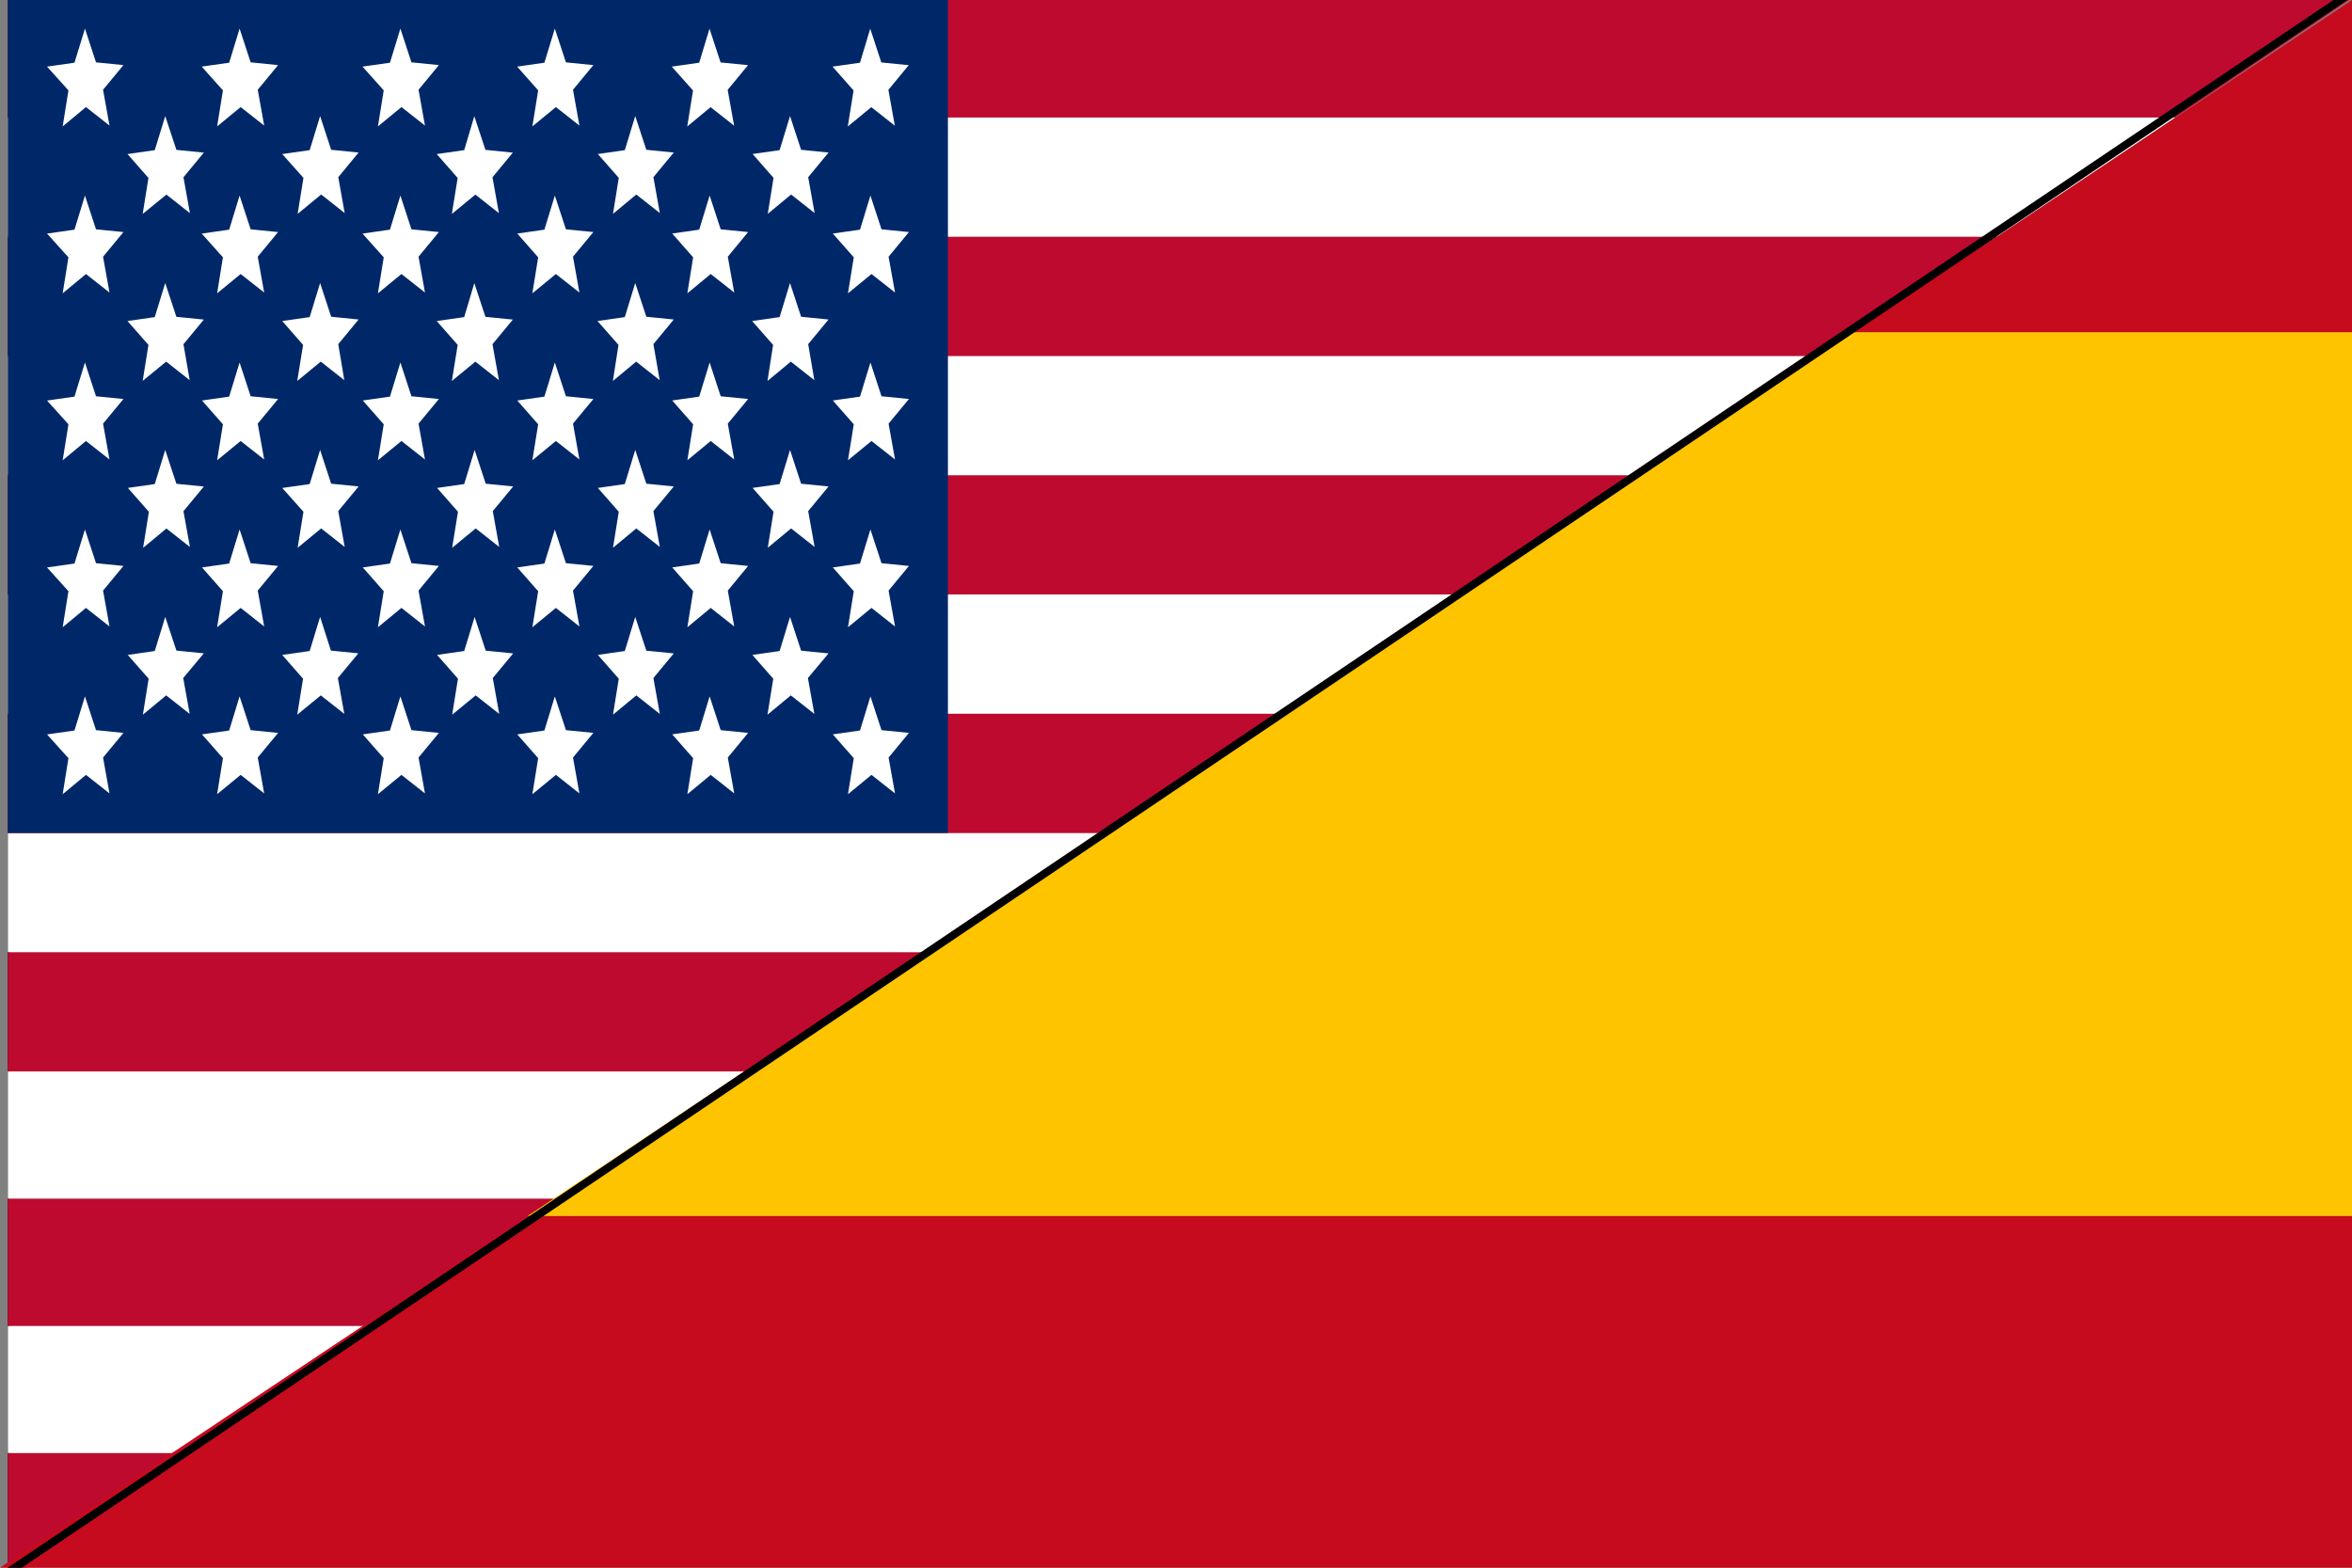 <svg xmlns="http://www.w3.org/2000/svg" xmlns:xlink="http://www.w3.org/1999/xlink" viewBox="0 0 600 400"><rect x="0" y="0" width="600" height="400" fill="#808080" stroke="none"/><defs><style>.cls-1,.cls-10,.cls-3{fill:none;}.cls-2{clip-path:url(#clip-path);}.cls-10,.cls-3{stroke:#000;}.cls-4{fill:#bf0a30;}.cls-5{fill:#fff;}.cls-6{fill:#002868;}.cls-7{clip-path:url(#clip-path-2);}.cls-8{fill:#c60b1e;}.cls-9{fill:#ffc400;}.cls-10{stroke-miterlimit:10;stroke-width:2px;}</style><clipPath id="clip-path"><polygon class="cls-1" points="599.97 -0.47 2 403.2 2 -0.47 599.97 -0.47"/></clipPath><clipPath id="clip-path-2"><polygon class="cls-1" points="0 400 600 0 600 400 0 400"/></clipPath></defs><title>Artboard 1</title><g id="Layer_1" data-name="Layer 1"><g class="cls-2"><g id="imagebot_1" data-name="imagebot 1"><g id="imagebot_73" data-name="imagebot 73"><g id="imagebot_70" data-name="imagebot 70"><rect id="imagebot_71" data-name="imagebot 71" class="cls-3" x="2" y="-0.47" width="597.97" height="403.67"/></g><g id="imagebot_56" data-name="imagebot 56"><rect id="imagebot_69" data-name="imagebot 69" class="cls-4" x="2" y="370.74" width="597.97" height="32.46"/><rect id="imagebot_68" data-name="imagebot 68" class="cls-5" x="2" y="338.28" width="597.97" height="32.46"/><rect id="imagebot_67" data-name="imagebot 67" class="cls-4" x="2" y="305.83" width="597.97" height="32.46"/><rect id="imagebot_66" data-name="imagebot 66" class="cls-5" x="2" y="273.37" width="597.97" height="32.46"/><rect id="imagebot_65" data-name="imagebot 65" class="cls-4" x="2" y="242.95" width="597.97" height="30.43"/><rect id="imagebot_64" data-name="imagebot 64" class="cls-5" x="2" y="212.52" width="597.97" height="30.43"/><rect id="imagebot_63" data-name="imagebot 63" class="cls-4" x="2" y="182.09" width="597.97" height="30.43"/><rect id="imagebot_62" data-name="imagebot 62" class="cls-5" x="2" y="151.66" width="597.97" height="30.43"/><rect id="imagebot_61" data-name="imagebot 61" class="cls-4" x="2" y="121.24" width="597.97" height="30.43"/><rect id="imagebot_60" data-name="imagebot 60" class="cls-5" x="2" y="90.81" width="597.97" height="30.43"/><rect id="imagebot_59" data-name="imagebot 59" class="cls-4" x="2" y="60.38" width="597.97" height="30.43"/><rect id="imagebot_58" data-name="imagebot 58" class="cls-5" x="2" y="29.95" width="597.97" height="30.43"/><rect id="imagebot_57" data-name="imagebot 57" class="cls-4" x="2" y="-0.47" width="597.97" height="30.43"/></g><g id="imagebot_54" data-name="imagebot 54"><rect id="imagebot_55" data-name="imagebot 55" class="cls-6" x="2" y="-0.47" width="239.82" height="212.99"/></g><g id="imagebot_3" data-name="imagebot 3"><path id="imagebot_53" data-name="imagebot 53" class="cls-5" d="M12,187.39l7-1,2.67-8.7,2.82,8.61,7,.7-5.2,6.29,1.64,9.15-6-4.73-5.94,4.93,1.47-9.19L12,187.39Z"/><path id="imagebot_52" data-name="imagebot 52" class="cls-5" d="M51.46,187.39l7-1,2.66-8.7,2.82,8.61,7,.7-5.19,6.29,1.64,9.15-6-4.73-6,4.93,1.48-9.19-5.35-6.08Z"/><path id="imagebot_51" data-name="imagebot 51" class="cls-5" d="M92.48,187.39l7-1,2.66-8.7,2.82,8.61,7,.7-5.19,6.29,1.64,9.15-6-4.73-6,4.93,1.48-9.19-5.35-6.08Z"/><path id="imagebot_50" data-name="imagebot 50" class="cls-5" d="M131.93,187.39l6.95-1,2.66-8.7,2.83,8.61,7,.7-5.2,6.29,1.64,9.15-6-4.73-6,4.93,1.48-9.19-5.34-6.08Z"/><path id="imagebot_49" data-name="imagebot 49" class="cls-5" d="M171.37,187.39l7-1,2.66-8.7,2.82,8.61,7,.7-5.19,6.29,1.64,9.15-6-4.73-5.95,4.93,1.47-9.19-5.34-6.08Z"/><path id="imagebot_48" data-name="imagebot 48" class="cls-5" d="M212.39,187.39l7-1,2.66-8.7,2.82,8.61,7,.7-5.19,6.29,1.64,9.15-6-4.73-6,4.93,1.48-9.19-5.35-6.08Z"/><path id="imagebot_47" data-name="imagebot 47" class="cls-5" d="M32.53,167.11l6.95-1,2.67-8.7L45,166l7,.7L46.74,173l1.65,9.15-6-4.72-5.94,4.92,1.47-9.18-5.34-6.08Z"/><path id="imagebot_46" data-name="imagebot 46" class="cls-5" d="M12,144.79l7-1,2.67-8.69,2.82,8.6,7,.7-5.2,6.29,1.64,9.15-6-4.73-5.94,4.93,1.47-9.19L12,144.79Z"/><path id="imagebot_45" data-name="imagebot 45" class="cls-5" d="M32.53,124.51l6.95-1,2.67-8.7L45,123.44l7,.7-5.2,6.29,1.65,9.14-6-4.72-5.94,4.93,1.47-9.19-5.34-6.08Z"/><path id="imagebot_44" data-name="imagebot 44" class="cls-5" d="M12,102.2l7-1,2.67-8.7,2.82,8.61,7,.7-5.2,6.28,1.64,9.15-6-4.72-5.94,4.92,1.47-9.18L12,102.2Z"/><path id="imagebot_43" data-name="imagebot 43" class="cls-5" d="M32.53,81.91l6.95-1,2.67-8.69L45,80.84l7,.7-5.2,6.29L48.39,97l-6-4.73L36.4,97.18,37.87,88l-5.34-6.08Z"/><path id="imagebot_42" data-name="imagebot 42" class="cls-5" d="M12,59.6l7-1,2.67-8.7,2.82,8.61,7,.7-5.2,6.29,1.64,9.14-6-4.72-5.94,4.92,1.47-9.18L12,59.6Z"/><path id="imagebot_41" data-name="imagebot 41" class="cls-5" d="M32.53,39.31l6.95-1,2.67-8.69L45,38.24l7,.7-5.2,6.29,1.65,9.15-6-4.73L36.4,54.58l1.47-9.18-5.34-6.09Z"/><path id="imagebot_40" data-name="imagebot 40" class="cls-5" d="M12,17l7-1,2.67-8.7,2.82,8.61,7,.7-5.2,6.29,1.64,9.14-6-4.72-5.94,4.93,1.47-9.19L12,17Z"/><path id="imagebot_39" data-name="imagebot 39" class="cls-5" d="M72,167.11l7-1,2.66-8.7L84.41,166l7,.7L86.19,173l1.64,9.15-6-4.72-6,4.92,1.48-9.18L72,167.11Z"/><path id="imagebot_38" data-name="imagebot 38" class="cls-5" d="M51.46,144.79l7-1,2.66-8.69,2.82,8.6,7,.7-5.19,6.29,1.64,9.15-6-4.73-6,4.93,1.48-9.19-5.35-6.08Z"/><path id="imagebot_37" data-name="imagebot 37" class="cls-5" d="M72,124.51l7-1,2.66-8.7,2.82,8.61,7,.7-5.19,6.29,1.64,9.14-6-4.72-6,4.93,1.48-9.19L72,124.51Z"/><path id="imagebot_36" data-name="imagebot 36" class="cls-5" d="M51.46,102.2l7-1,2.66-8.7,2.82,8.61,7,.7-5.19,6.28,1.64,9.15-6-4.72-6,4.92,1.48-9.18-5.35-6.08Z"/><path id="imagebot_35" data-name="imagebot 35" class="cls-5" d="M72,81.91l7-1,2.66-8.69,2.82,8.6,7,.7-5.19,6.29L87.83,97l-6-4.73-6,4.93L77.32,88,72,81.91Z"/><path id="imagebot_34" data-name="imagebot 34" class="cls-5" d="M51.46,59.6l7-1,2.66-8.7,2.82,8.61,7,.7-5.19,6.29,1.64,9.14-6-4.72-6,4.92,1.48-9.18L51.46,59.6Z"/><path id="imagebot_33" data-name="imagebot 33" class="cls-5" d="M72,39.31l7-1,2.66-8.69,2.82,8.6,7,.7-5.19,6.29,1.64,9.15-6-4.73-6,4.93,1.48-9.18L72,39.31Z"/><path id="imagebot_32" data-name="imagebot 32" class="cls-5" d="M51.46,17l7-1,2.66-8.7,2.82,8.61,7,.7-5.19,6.29,1.64,9.14-6-4.72-6,4.93,1.48-9.19L51.46,17Z"/><path id="imagebot_31" data-name="imagebot 31" class="cls-5" d="M111.42,167.11l7-1,2.66-8.7,2.83,8.61,7,.7-5.2,6.28,1.64,9.15-6-4.72-6,4.92,1.48-9.18-5.34-6.08Z"/><path id="imagebot_30" data-name="imagebot 30" class="cls-5" d="M92.48,144.79l7-1,2.66-8.69,2.82,8.6,7,.7-5.19,6.29,1.64,9.15-6-4.73-6,4.93,1.48-9.19-5.35-6.08Z"/><path id="imagebot_29" data-name="imagebot 29" class="cls-5" d="M171.37,144.79l7-1,2.66-8.69,2.82,8.6,7,.7-5.19,6.29,1.64,9.15-6-4.73-5.95,4.93,1.47-9.19-5.34-6.08Z"/><path id="imagebot_28" data-name="imagebot 28" class="cls-5" d="M131.93,144.79l6.95-1,2.66-8.69,2.83,8.6,7,.7-5.2,6.29,1.64,9.15-6-4.73-6,4.93,1.48-9.19-5.34-6.08Z"/><path id="imagebot_27" data-name="imagebot 27" class="cls-5" d="M191.88,167.11l7-1,2.66-8.7,2.82,8.61,7,.7L206.1,173l1.64,9.15-6-4.72-5.95,4.92,1.47-9.18-5.34-6.08Z"/><path id="imagebot_26" data-name="imagebot 26" class="cls-5" d="M152.44,167.11l6.95-1,2.66-8.7,2.83,8.61,7,.7-5.2,6.28,1.64,9.15-6-4.72-5.94,4.92,1.47-9.18-5.34-6.08Z"/><path id="imagebot_25" data-name="imagebot 25" class="cls-5" d="M92.48,17l7-1,2.66-8.7,2.82,8.61,7,.7-5.19,6.29,1.64,9.14-6-4.72-6,4.93,1.48-9.19L92.48,17Z"/><path id="imagebot_24" data-name="imagebot 24" class="cls-5" d="M111.42,39.31l7-1L121,29.64l2.83,8.6,7,.7-5.2,6.29,1.64,9.15-6-4.73-6,4.93,1.48-9.18-5.34-6.09Z"/><path id="imagebot_23" data-name="imagebot 23" class="cls-5" d="M92.48,59.6l7-1,2.66-8.7,2.82,8.61,7,.7-5.19,6.29,1.64,9.14-6-4.72-6,4.92,1.48-9.18L92.48,59.6Z"/><path id="imagebot_22" data-name="imagebot 22" class="cls-5" d="M111.42,81.91l7-1L121,72.24l2.83,8.6,7,.7-5.2,6.29L127.27,97l-6-4.73-6,4.93L116.76,88l-5.34-6.08Z"/><path id="imagebot_21" data-name="imagebot 21" class="cls-5" d="M92.48,102.2l7-1,2.66-8.7,2.82,8.61,7,.7-5.19,6.28,1.64,9.15-6-4.72-6,4.92,1.48-9.18-5.35-6.08Z"/><path id="imagebot_20" data-name="imagebot 20" class="cls-5" d="M111.42,124.51l7-1,2.66-8.7,2.83,8.61,7,.7-5.2,6.29,1.64,9.14-6-4.72-6,4.93,1.48-9.19-5.34-6.08Z"/><path id="imagebot_19" data-name="imagebot 19" class="cls-5" d="M212.39,144.79l7-1,2.66-8.69,2.82,8.6,7,.7-5.19,6.29,1.64,9.15-6-4.73-6,4.93,1.48-9.19-5.35-6.08Z"/><path id="imagebot_18" data-name="imagebot 18" class="cls-5" d="M131.93,102.2l6.95-1,2.66-8.7,2.83,8.61,7,.7-5.2,6.28,1.64,9.15-6-4.72-6,4.92,1.48-9.18-5.34-6.08Z"/><path id="imagebot_17" data-name="imagebot 17" class="cls-5" d="M131.93,17l6.95-1,2.66-8.7,2.83,8.61,7,.7-5.2,6.29,1.64,9.14-6-4.72-6,4.93,1.48-9.19L131.93,17Z"/><path id="imagebot_16" data-name="imagebot 16" class="cls-5" d="M131.93,59.6l6.95-1,2.66-8.7,2.83,8.61,7,.7-5.2,6.29,1.64,9.14-6-4.72-6,4.92,1.48-9.18-5.34-6.08Z"/><path id="imagebot_15" data-name="imagebot 15" class="cls-5" d="M191.88,124.51l7-1,2.66-8.7,2.82,8.61,7,.7-5.19,6.29,1.64,9.14-6-4.72-5.95,4.93,1.47-9.19-5.34-6.08Z"/><path id="imagebot_14" data-name="imagebot 14" class="cls-5" d="M152.44,124.51l6.95-1,2.66-8.7,2.83,8.61,7,.7-5.2,6.29,1.64,9.14-6-4.72-5.94,4.93,1.47-9.19-5.34-6.08Z"/><path id="imagebot_13" data-name="imagebot 13" class="cls-5" d="M152.44,39.31l6.95-1,2.66-8.69,2.83,8.6,7,.7-5.2,6.29,1.64,9.15-6-4.73-5.94,4.93,1.47-9.18-5.34-6.09Z"/><path id="imagebot_12" data-name="imagebot 12" class="cls-5" d="M152.44,81.91l6.95-1,2.66-8.69,2.83,8.6,7,.7-5.2,6.29L168.29,97l-6-4.73-5.94,4.93L157.78,88l-5.34-6.08Z"/><path id="imagebot_11" data-name="imagebot 11" class="cls-5" d="M212.39,102.2l7-1,2.66-8.7,2.82,8.61,7,.7-5.19,6.28,1.64,9.15-6-4.72-6,4.92,1.48-9.18-5.35-6.08Z"/><path id="imagebot_10" data-name="imagebot 10" class="cls-5" d="M171.37,102.2l7-1,2.66-8.7,2.82,8.61,7,.7-5.19,6.28,1.64,9.15-6-4.72-5.95,4.92,1.47-9.18-5.34-6.08Z"/><path id="imagebot_9" data-name="imagebot 9" class="cls-5" d="M171.37,17l7-1L181,7.32l2.82,8.61,7,.7-5.19,6.29,1.64,9.14-6-4.72-5.95,4.93,1.47-9.19L171.37,17Z"/><path id="imagebot_8" data-name="imagebot 8" class="cls-5" d="M171.37,59.6l7-1,2.66-8.7,2.82,8.61,7,.7-5.19,6.29,1.64,9.14-6-4.72-5.95,4.92,1.47-9.18-5.34-6.08Z"/><path id="imagebot_7" data-name="imagebot 7" class="cls-5" d="M212.39,17l7-1L222,7.32l2.82,8.61,7,.7-5.19,6.29,1.64,9.14-6-4.72-6,4.93,1.48-9.19L212.39,17Z"/><path id="imagebot_6" data-name="imagebot 6" class="cls-5" d="M191.88,39.31l7-1,2.66-8.69,2.82,8.6,7,.7-5.19,6.29,1.64,9.15-6-4.73-5.95,4.93,1.47-9.18-5.34-6.09Z"/><path id="imagebot_5" data-name="imagebot 5" class="cls-5" d="M212.39,59.6l7-1,2.66-8.7,2.82,8.61,7,.7-5.19,6.29,1.64,9.14-6-4.72-6,4.92,1.48-9.18-5.35-6.08Z"/><path id="imagebot_4" data-name="imagebot 4" class="cls-5" d="M191.88,81.91l7-1,2.66-8.69,2.82,8.6,7,.7-5.19,6.29L207.74,97l-6-4.73-5.95,4.93L197.22,88l-5.34-6.08Z"/></g></g></g></g></g><g id="Layer_2" data-name="Layer 2"><g class="cls-7"><g id="layer1"><g id="g2656"><rect id="rect2630" class="cls-8" x="-28" y="310.25" width="628" height="112.75"/><rect id="rect2632" class="cls-9" x="-28" y="84.75" width="628" height="225.5"/><polygon id="rect2634" class="cls-8" points="-28 -28 600 -28 600 0 600 84.75 -28 84.75 -28 -28"/></g></g></g></g><g id="Layer_3" data-name="Layer 3"><line class="cls-10" x1="2" y1="401.2" x2="600" y2="-2"/></g></svg>